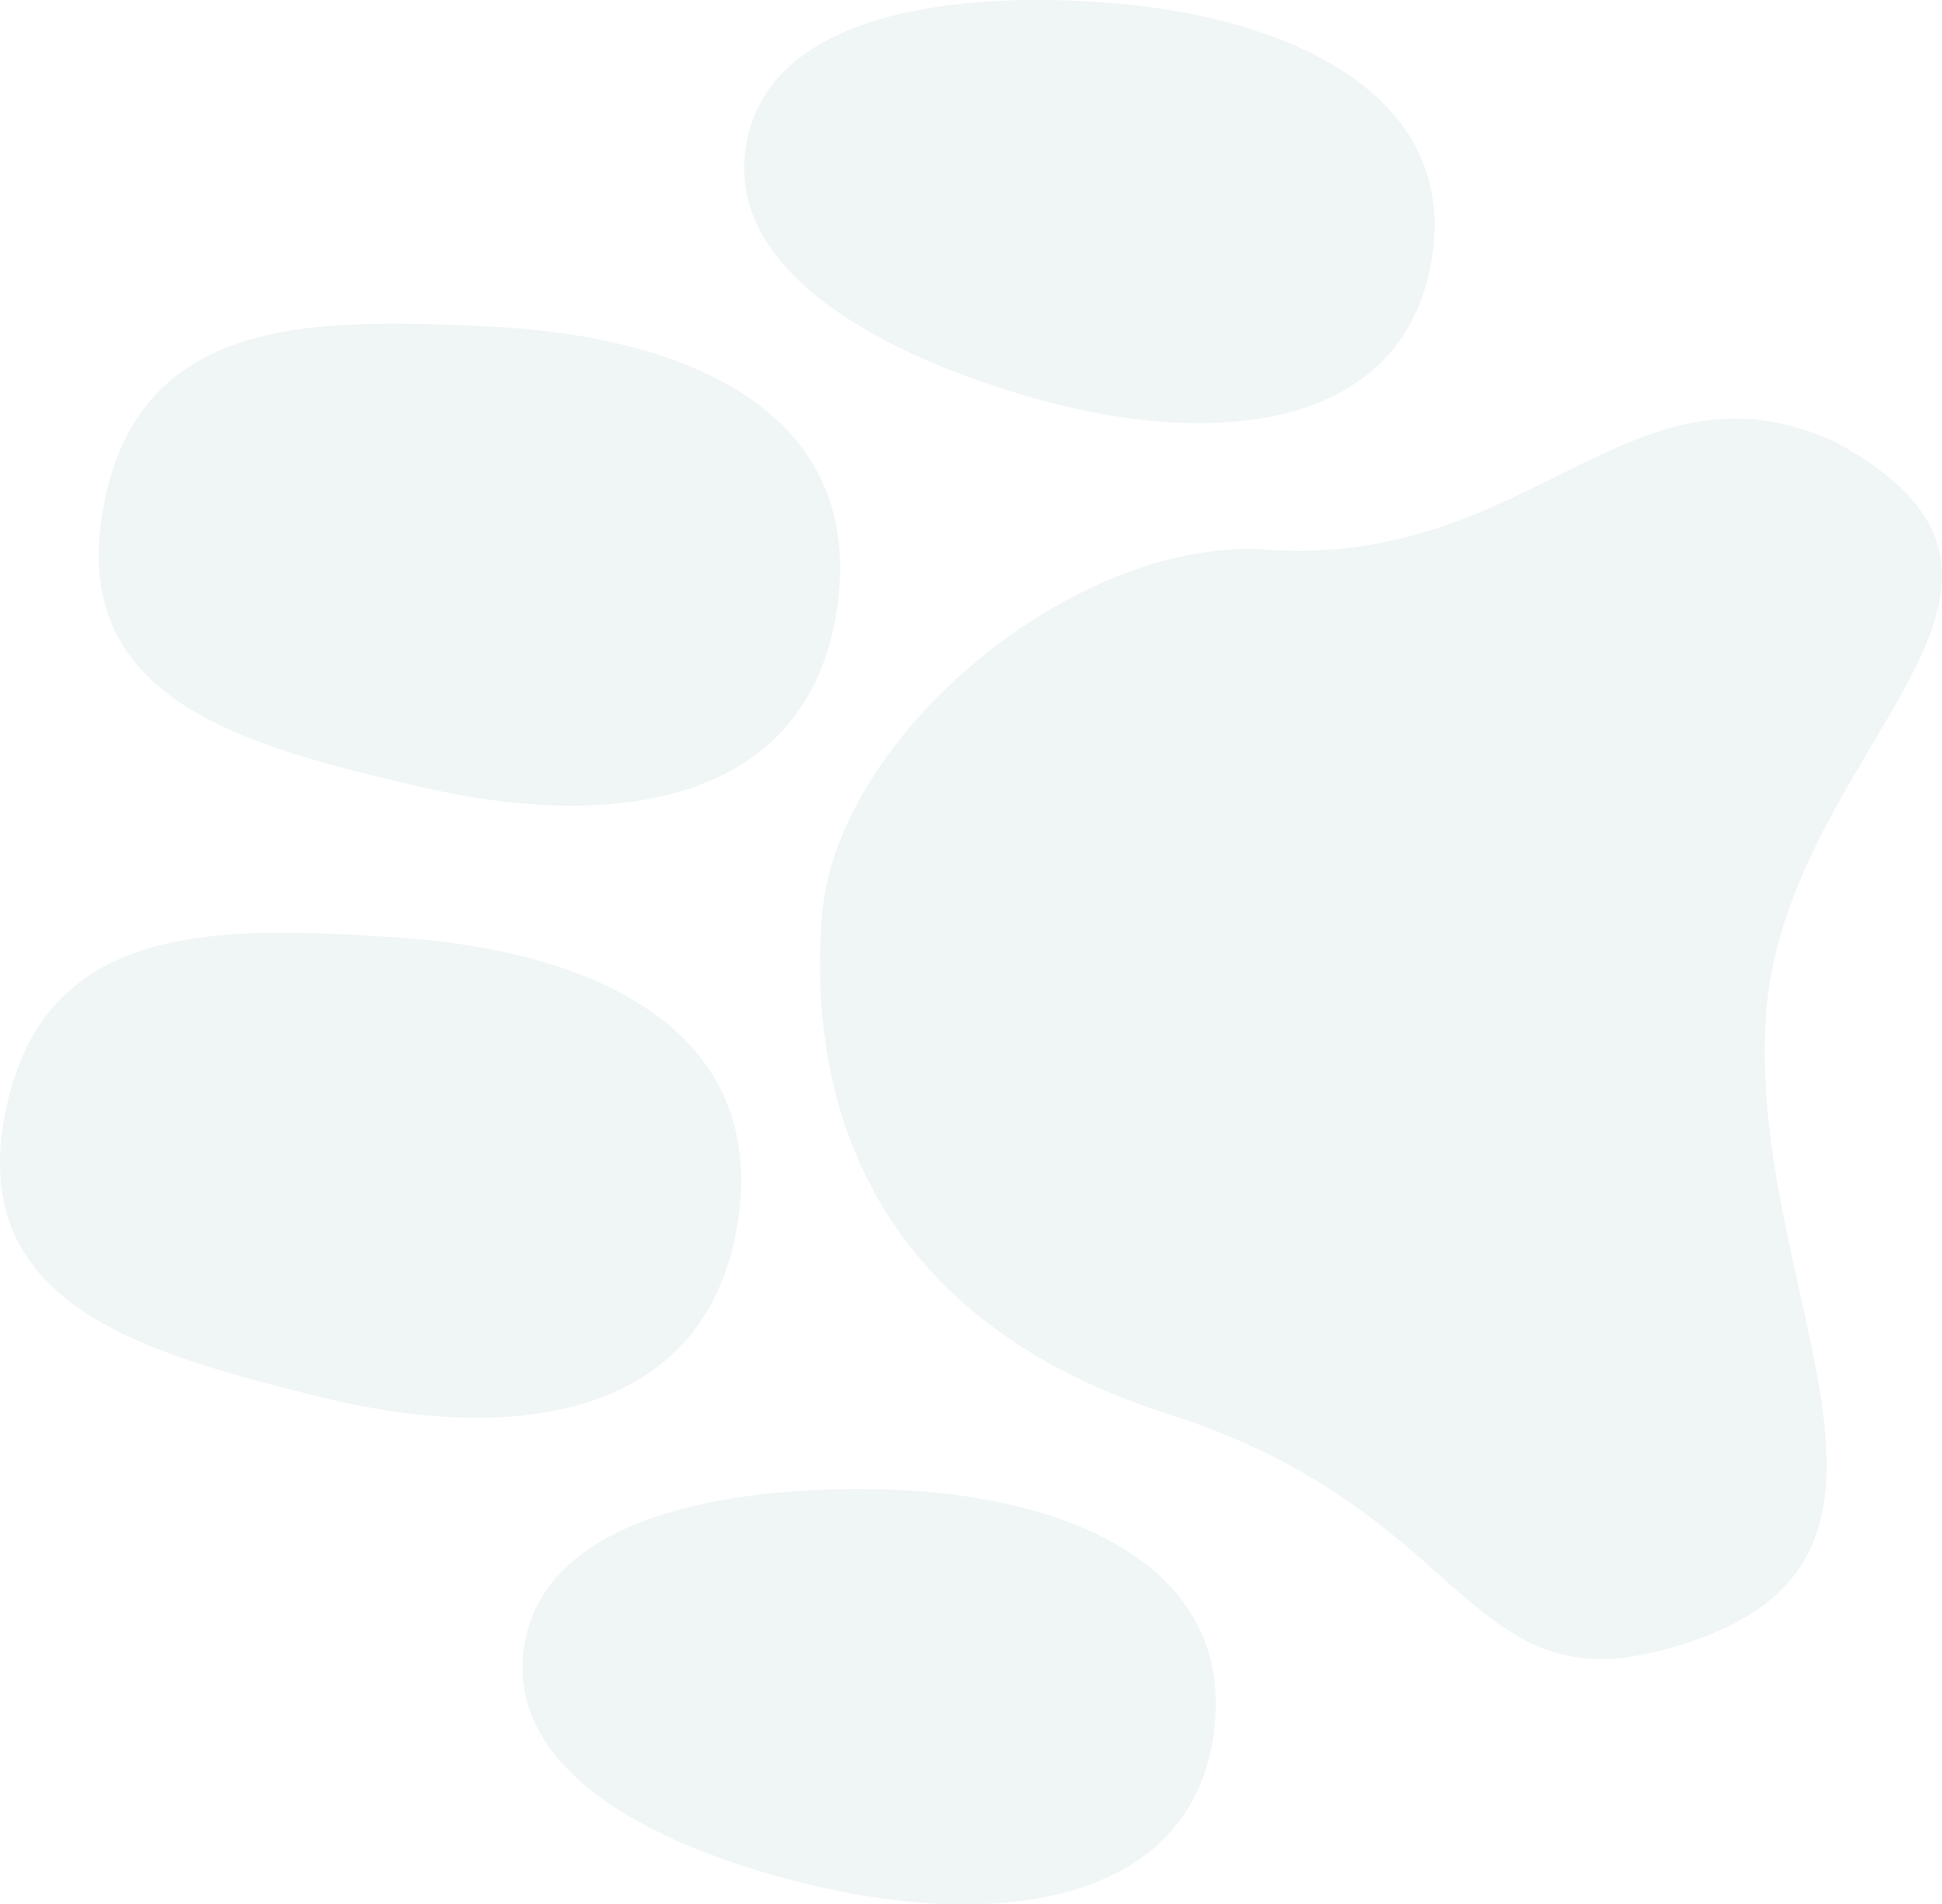 <?xml version="1.0" encoding="utf-8"?>
<!-- Generator: Adobe Illustrator 15.1.0, SVG Export Plug-In . SVG Version: 6.00 Build 0)  -->
<!DOCTYPE svg PUBLIC "-//W3C//DTD SVG 1.1//EN" "http://www.w3.org/Graphics/SVG/1.1/DTD/svg11.dtd">
<svg version="1.1" id="Layer_2" xmlns="http://www.w3.org/2000/svg" xmlns:xlink="http://www.w3.org/1999/xlink" x="0px" y="0px"
	 width="196.314px" height="192.503px" viewBox="319.186 0 196.314 192.503" enable-background="new 319.186 0 196.314 192.503"
	 xml:space="preserve">
<g opacity="0.4">
	<g>
		<path fill="#DAE5E5" d="M424.484,40.459c17.498,4.785,36.222,3.029,39.351-13.766c3.125-16.776-13.768-24.805-31.863-26.344
			c-15.7-1.337-34.823,0.73-37.312,14.055C392.163,27.721,409.303,36.3,424.484,40.459z M408.581,150.563
			c-15.769-0.427-34.744,2.751-36.449,16.201c-1.71,13.439,15.902,21.008,31.297,24.275c17.749,3.761,36.346,0.915,38.48-16.03
			C444.061,158.079,426.721,151.039,408.581,150.563z M361.596,79.516c20.343,4.739,39.332,1.452,42.209-18.008
			c2.855-19.476-14.436-27.543-35.33-28.508c-18.17-0.859-35.381-0.979-38.868,18.435C326.111,70.833,343.93,75.383,361.596,79.516z
			 M393.721,123.799c3.182-19.438-13.998-27.775-34.873-29.067c-18.146-1.137-35.364-1.523-39.146,17.836
			c-3.789,19.351,13.946,24.167,31.549,28.571C371.508,146.198,390.543,143.206,393.721,123.799z M497.655,103.324
			c1.504-27.801,34.335-43.873,7.032-58.653c-20.714-9.502-30.66,12.94-57.7,10.874c-19.287-1.155-43.183,18.833-44.691,36.884
			c-1.412,17.039,3.506,40.462,35.01,50.515c31.485,10.045,29.851,30.64,52.317,23.146
			C516.992,157.34,496.142,131.115,497.655,103.324z"/>
	</g>
</g>
</svg>

